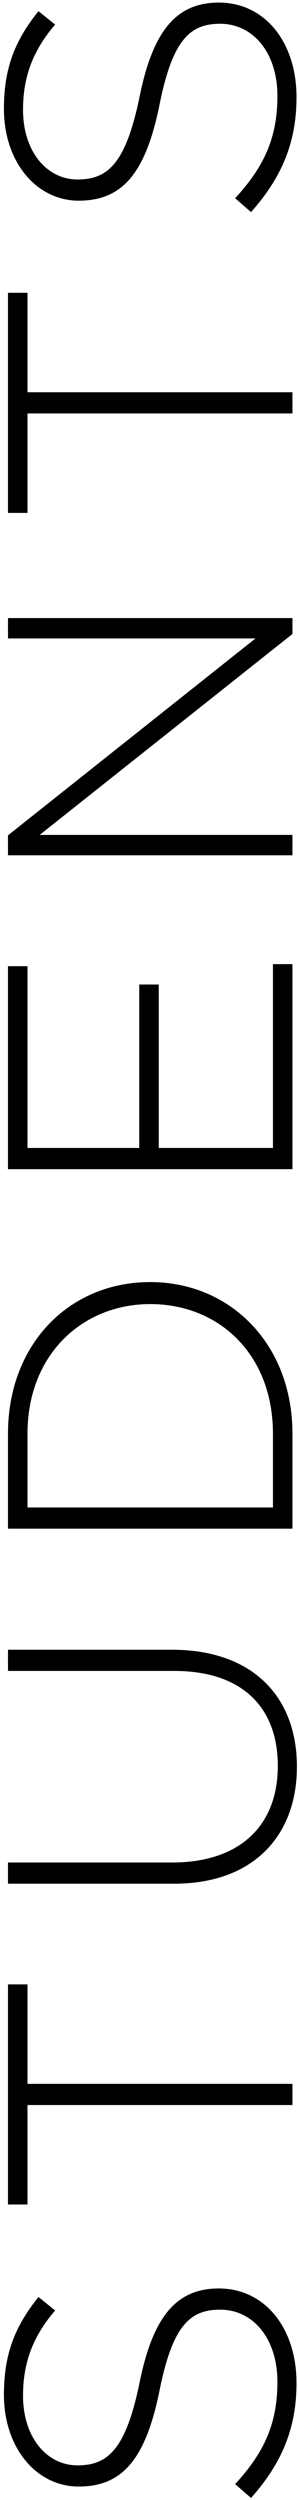 <?xml version="1.0" encoding="UTF-8" standalone="no"?>
<svg width="22px" height="184px" viewBox="0 0 22 184" version="1.1" xmlns="http://www.w3.org/2000/svg" xmlns:xlink="http://www.w3.org/1999/xlink">
    <!-- Generator: Sketch 3.8.1 (29687) - http://www.bohemiancoding.com/sketch -->
    <title>STUDENTS</title>
    <desc>Created with Sketch.</desc>
    <defs></defs>
    <g id="Page-1" stroke="none" stroke-width="1" fill="none" fill-rule="evenodd">
        <g id="Course-report" transform="translate(-70, -1600)" fill="#000000">
            <g id="Students" transform="translate(57, 1595)">
                <path d="M-60.27,106.8 C-56.22,106.8 -53.31,104.46 -53.31,101.07 C-53.31,97.95 -55.35,96.21 -60.21,95.22 C-65.19,94.2 -66.33,92.85 -66.33,90.63 C-66.33,88.38 -64.29,86.61 -61.2,86.61 C-58.89,86.61 -56.91,87.27 -54.93,88.98 L-53.94,87.75 C-56.07,86.04 -58.08,85.2 -61.14,85.2 C-65.04,85.2 -67.89,87.6 -67.89,90.72 C-67.89,93.96 -65.85,95.67 -60.81,96.69 C-56.04,97.65 -54.87,98.94 -54.87,101.16 C-54.87,103.62 -57.03,105.39 -60.18,105.39 C-63.27,105.39 -65.4,104.4 -67.71,102.27 L-68.73,103.44 C-66.21,105.69 -63.63,106.8 -60.27,106.8 L-60.27,106.8 Z M-39.81,106.5 L-38.25,106.5 L-38.25,86.94 L-30.93,86.94 L-30.93,85.5 L-47.13,85.5 L-47.13,86.94 L-39.81,86.94 L-39.81,106.5 Z M-14.91,106.83 C-9.81,106.83 -6.3,103.62 -6.3,97.59 L-6.3,85.5 L-7.86,85.5 L-7.86,97.77 C-7.86,102.84 -10.59,105.42 -14.85,105.42 C-19.29,105.42 -21.96,102.57 -21.96,97.62 L-21.96,85.5 L-23.52,85.5 L-23.52,97.77 C-23.52,103.65 -19.95,106.83 -14.91,106.83 L-14.91,106.83 Z M2.61,106.5 L9.6,106.5 C16.2,106.5 20.76,101.91 20.76,96 C20.76,90.03 16.2,85.5 9.6,85.5 L2.61,85.5 L2.61,106.5 Z M4.17,105.06 L4.17,86.94 L9.6,86.94 C15.45,86.94 19.14,91.02 19.14,96 C19.14,101.07 15.45,105.06 9.6,105.06 L4.17,105.06 Z M29.07,106.5 L44.16,106.5 L44.16,105.06 L30.63,105.06 L30.63,96.63 L42.66,96.63 L42.66,95.19 L30.63,95.19 L30.63,86.94 L44.01,86.94 L44.01,85.5 L29.07,85.5 L29.07,106.5 Z M52.17,106.5 L53.67,106.5 L53.67,87.84 L68.46,106.5 L69.63,106.5 L69.63,85.5 L68.13,85.5 L68.13,103.77 L53.64,85.5 L52.17,85.5 L52.17,106.5 Z M84.69,106.5 L86.25,106.5 L86.25,86.94 L93.57,86.94 L93.57,85.5 L77.37,85.5 L77.37,86.94 L84.69,86.94 L84.69,106.5 Z M107.97,106.8 C112.02,106.8 114.93,104.46 114.93,101.07 C114.93,97.95 112.89,96.21 108.03,95.22 C103.05,94.2 101.91,92.85 101.91,90.63 C101.91,88.38 103.95,86.61 107.04,86.61 C109.35,86.61 111.33,87.27 113.31,88.98 L114.3,87.75 C112.17,86.04 110.16,85.2 107.1,85.2 C103.2,85.2 100.35,87.6 100.35,90.72 C100.35,93.96 102.39,95.67 107.43,96.69 C112.2,97.65 113.37,98.94 113.37,101.16 C113.37,103.62 111.21,105.39 108.06,105.39 C104.97,105.39 102.84,104.4 100.53,102.27 L99.51,103.44 C102.03,105.69 104.61,106.8 107.97,106.8 L107.97,106.8 Z" id="STUDENTS" transform="translate(24.105, 96.015) rotate(-90) translate(-24.105, -96.015) "></path>
            </g>
        </g>
    </g>
</svg>
